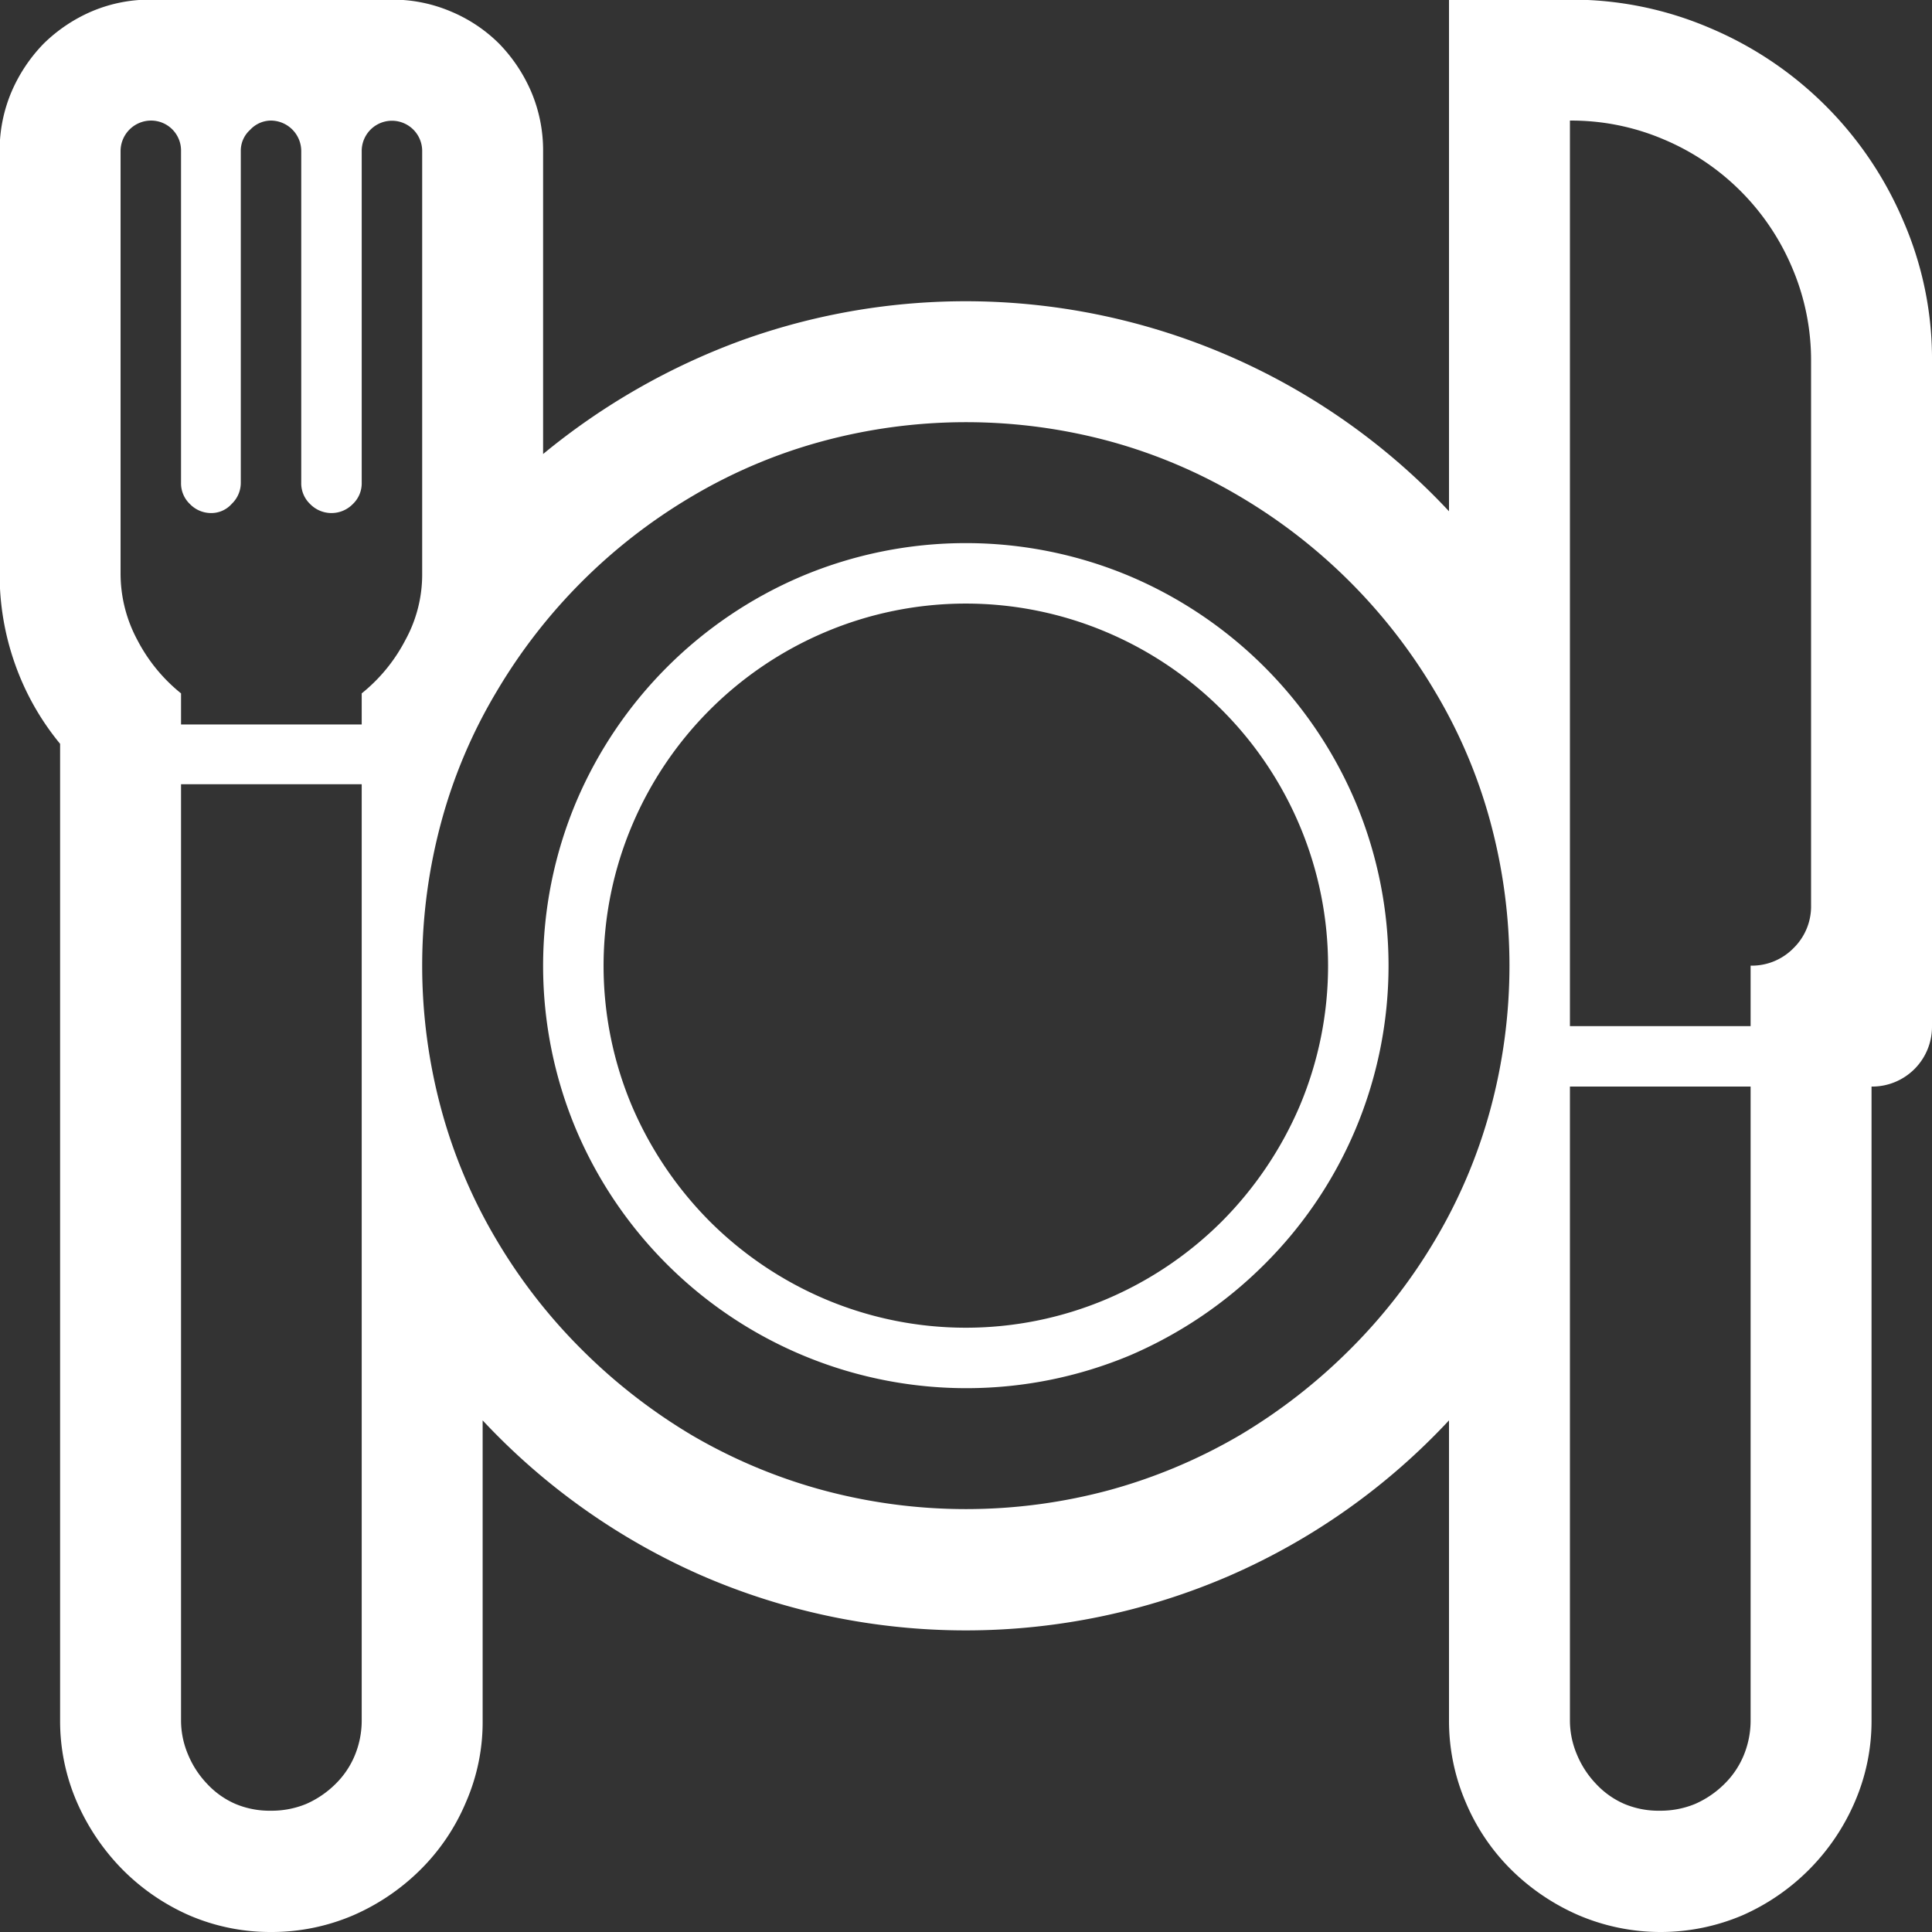 <svg xmlns="http://www.w3.org/2000/svg" width="54" height="54" viewBox="0 0 54 54">
  <rect x="0" y="0" width="54" height="54" fill="#333333" stroke="none"/>
  <defs>
    <style>
      .cls-1 {
        fill: #fff;
        fill-rule: evenodd;
      }
    </style>
  </defs>
  <path id="specials_icon" data-name="specials icon" class="cls-1" d="M2079.5,1524.29a18.48,18.48,0,0,0-19.79-4.77,18.961,18.961,0,0,0-5.53,3.17v-8.47a4.191,4.191,0,0,0-.33-1.65,4.432,4.432,0,0,0-.9-1.35,4.2,4.2,0,0,0-1.35-.9,4.143,4.143,0,0,0-1.64-.33h-6.74a4.134,4.134,0,0,0-1.66.33,4.386,4.386,0,0,0-1.34.9,4.432,4.432,0,0,0-.9,1.35,4.191,4.191,0,0,0-.33,1.65v11.81a7.473,7.473,0,0,0,.43,2.53,7.342,7.342,0,0,0,1.26,2.23v27.29a5.686,5.686,0,0,0,.47,2.29,6.236,6.236,0,0,0,1.27,1.88,6.052,6.052,0,0,0,1.86,1.28,5.721,5.721,0,0,0,2.29.47,5.782,5.782,0,0,0,2.31-.47,6.124,6.124,0,0,0,1.87-1.27,5.833,5.833,0,0,0,1.27-1.88,5.6,5.6,0,0,0,.47-2.3v-8.38a18.571,18.571,0,0,0,6.13,4.34,18.54,18.54,0,0,0,14.75,0,18.469,18.469,0,0,0,6.13-4.34v8.38a5.769,5.769,0,0,0,.47,2.3,5.833,5.833,0,0,0,1.27,1.88,6.171,6.171,0,0,0,1.88,1.27,5.838,5.838,0,0,0,4.59,0,6.088,6.088,0,0,0,3.13-3.16,5.686,5.686,0,0,0,.47-2.29v-17.71a1.673,1.673,0,0,0,1.69-1.69v-18.57a9.661,9.661,0,0,0-.8-3.93,10.154,10.154,0,0,0-5.39-5.39,9.794,9.794,0,0,0-3.93-.8h-3.38v14.3Zm-17.54,27.35a15,15,0,0,1-3.63-1.53,15.736,15.736,0,0,1-3.07-2.39,15.333,15.333,0,0,1-2.38-3.06,14.637,14.637,0,0,1-1.54-3.63,15.383,15.383,0,0,1,0-8.08,14.41,14.41,0,0,1,1.54-3.62,15.463,15.463,0,0,1,5.45-5.45,14.637,14.637,0,0,1,3.63-1.54,15.383,15.383,0,0,1,8.08,0,14.729,14.729,0,0,1,3.62,1.54,15.463,15.463,0,0,1,5.45,5.45,14.41,14.41,0,0,1,1.54,3.62,15.383,15.383,0,0,1,0,8.08,14.637,14.637,0,0,1-1.54,3.63,15.333,15.333,0,0,1-2.38,3.06,15.736,15.736,0,0,1-3.07,2.39,15.1,15.1,0,0,1-3.62,1.53A15.383,15.383,0,0,1,2061.96,1551.64Zm-0.56-25.53a11.9,11.9,0,0,0-6.29,6.29,11.817,11.817,0,0,0,0,9.19,11.848,11.848,0,0,0,15.48,6.29,12.01,12.01,0,0,0,3.75-2.54,11.776,11.776,0,0,0,2.54-3.76,11.792,11.792,0,0,0,0-9.18,11.9,11.9,0,0,0-6.29-6.29A11.817,11.817,0,0,0,2061.4,1526.11Zm0.66,20.2a10.212,10.212,0,0,1-3.22-2.17,10.337,10.337,0,0,1-2.17-3.21,10.078,10.078,0,0,1,0-7.87,10.154,10.154,0,0,1,5.39-5.39,10.078,10.078,0,0,1,7.87,0,10.154,10.154,0,0,1,5.39,5.39,10.078,10.078,0,0,1,0,7.87,10.337,10.337,0,0,1-2.17,3.21,10.212,10.212,0,0,1-3.22,2.17A10.078,10.078,0,0,1,2062.06,1546.31Zm27.07-9.81a1.63,1.63,0,0,1-1.2.49v1.69h-5.05v-25.31a6.573,6.573,0,0,1,2.63.53,6.721,6.721,0,0,1,3.58,3.58,6.573,6.573,0,0,1,.53,2.63v15.19A1.63,1.63,0,0,1,2089.13,1536.5Zm-40.22,22.58a2.414,2.414,0,0,1-.54.79,2.7,2.7,0,0,1-.81.55,2.53,2.53,0,0,1-.99.19,2.462,2.462,0,0,1-.99-0.19,2.364,2.364,0,0,1-.79-0.56,2.644,2.644,0,0,1-.53-0.81,2.44,2.44,0,0,1-.2-0.97v-26.16h5.05v26.16A2.55,2.55,0,0,1,2048.91,1559.08Zm38.82,0a2.414,2.414,0,0,1-.54.79,2.7,2.7,0,0,1-.81.55,2.53,2.53,0,0,1-.99.19,2.462,2.462,0,0,1-.99-0.19,2.364,2.364,0,0,1-.79-0.56,2.644,2.644,0,0,1-.53-0.81,2.44,2.44,0,0,1-.2-0.97v-17.71h5.05v17.71A2.55,2.55,0,0,1,2087.73,1559.08Zm-38.62-28.83h-5.05v-0.87a4.673,4.673,0,0,1-1.22-1.49,3.921,3.921,0,0,1-.47-1.86v-11.81a0.854,0.854,0,0,1,.85-0.85,0.837,0.837,0,0,1,.84.85v9.27a0.8,0.8,0,0,0,.25.6,0.822,0.822,0,0,0,.6.25,0.762,0.762,0,0,0,.57-0.26,0.81,0.81,0,0,0,.25-0.59v-9.27a0.784,0.784,0,0,1,.26-0.59,0.8,0.8,0,0,1,.58-0.26,0.854,0.854,0,0,1,.85.85v9.27a0.8,0.8,0,0,0,.25.6,0.833,0.833,0,0,0,1.19,0,0.8,0.8,0,0,0,.25-0.6v-9.27a0.845,0.845,0,0,1,1.69,0v11.81a3.809,3.809,0,0,1-.47,1.86,4.673,4.673,0,0,1-1.22,1.49v0.87Z" transform="translate(-2039 -1510)"/>
</svg>
